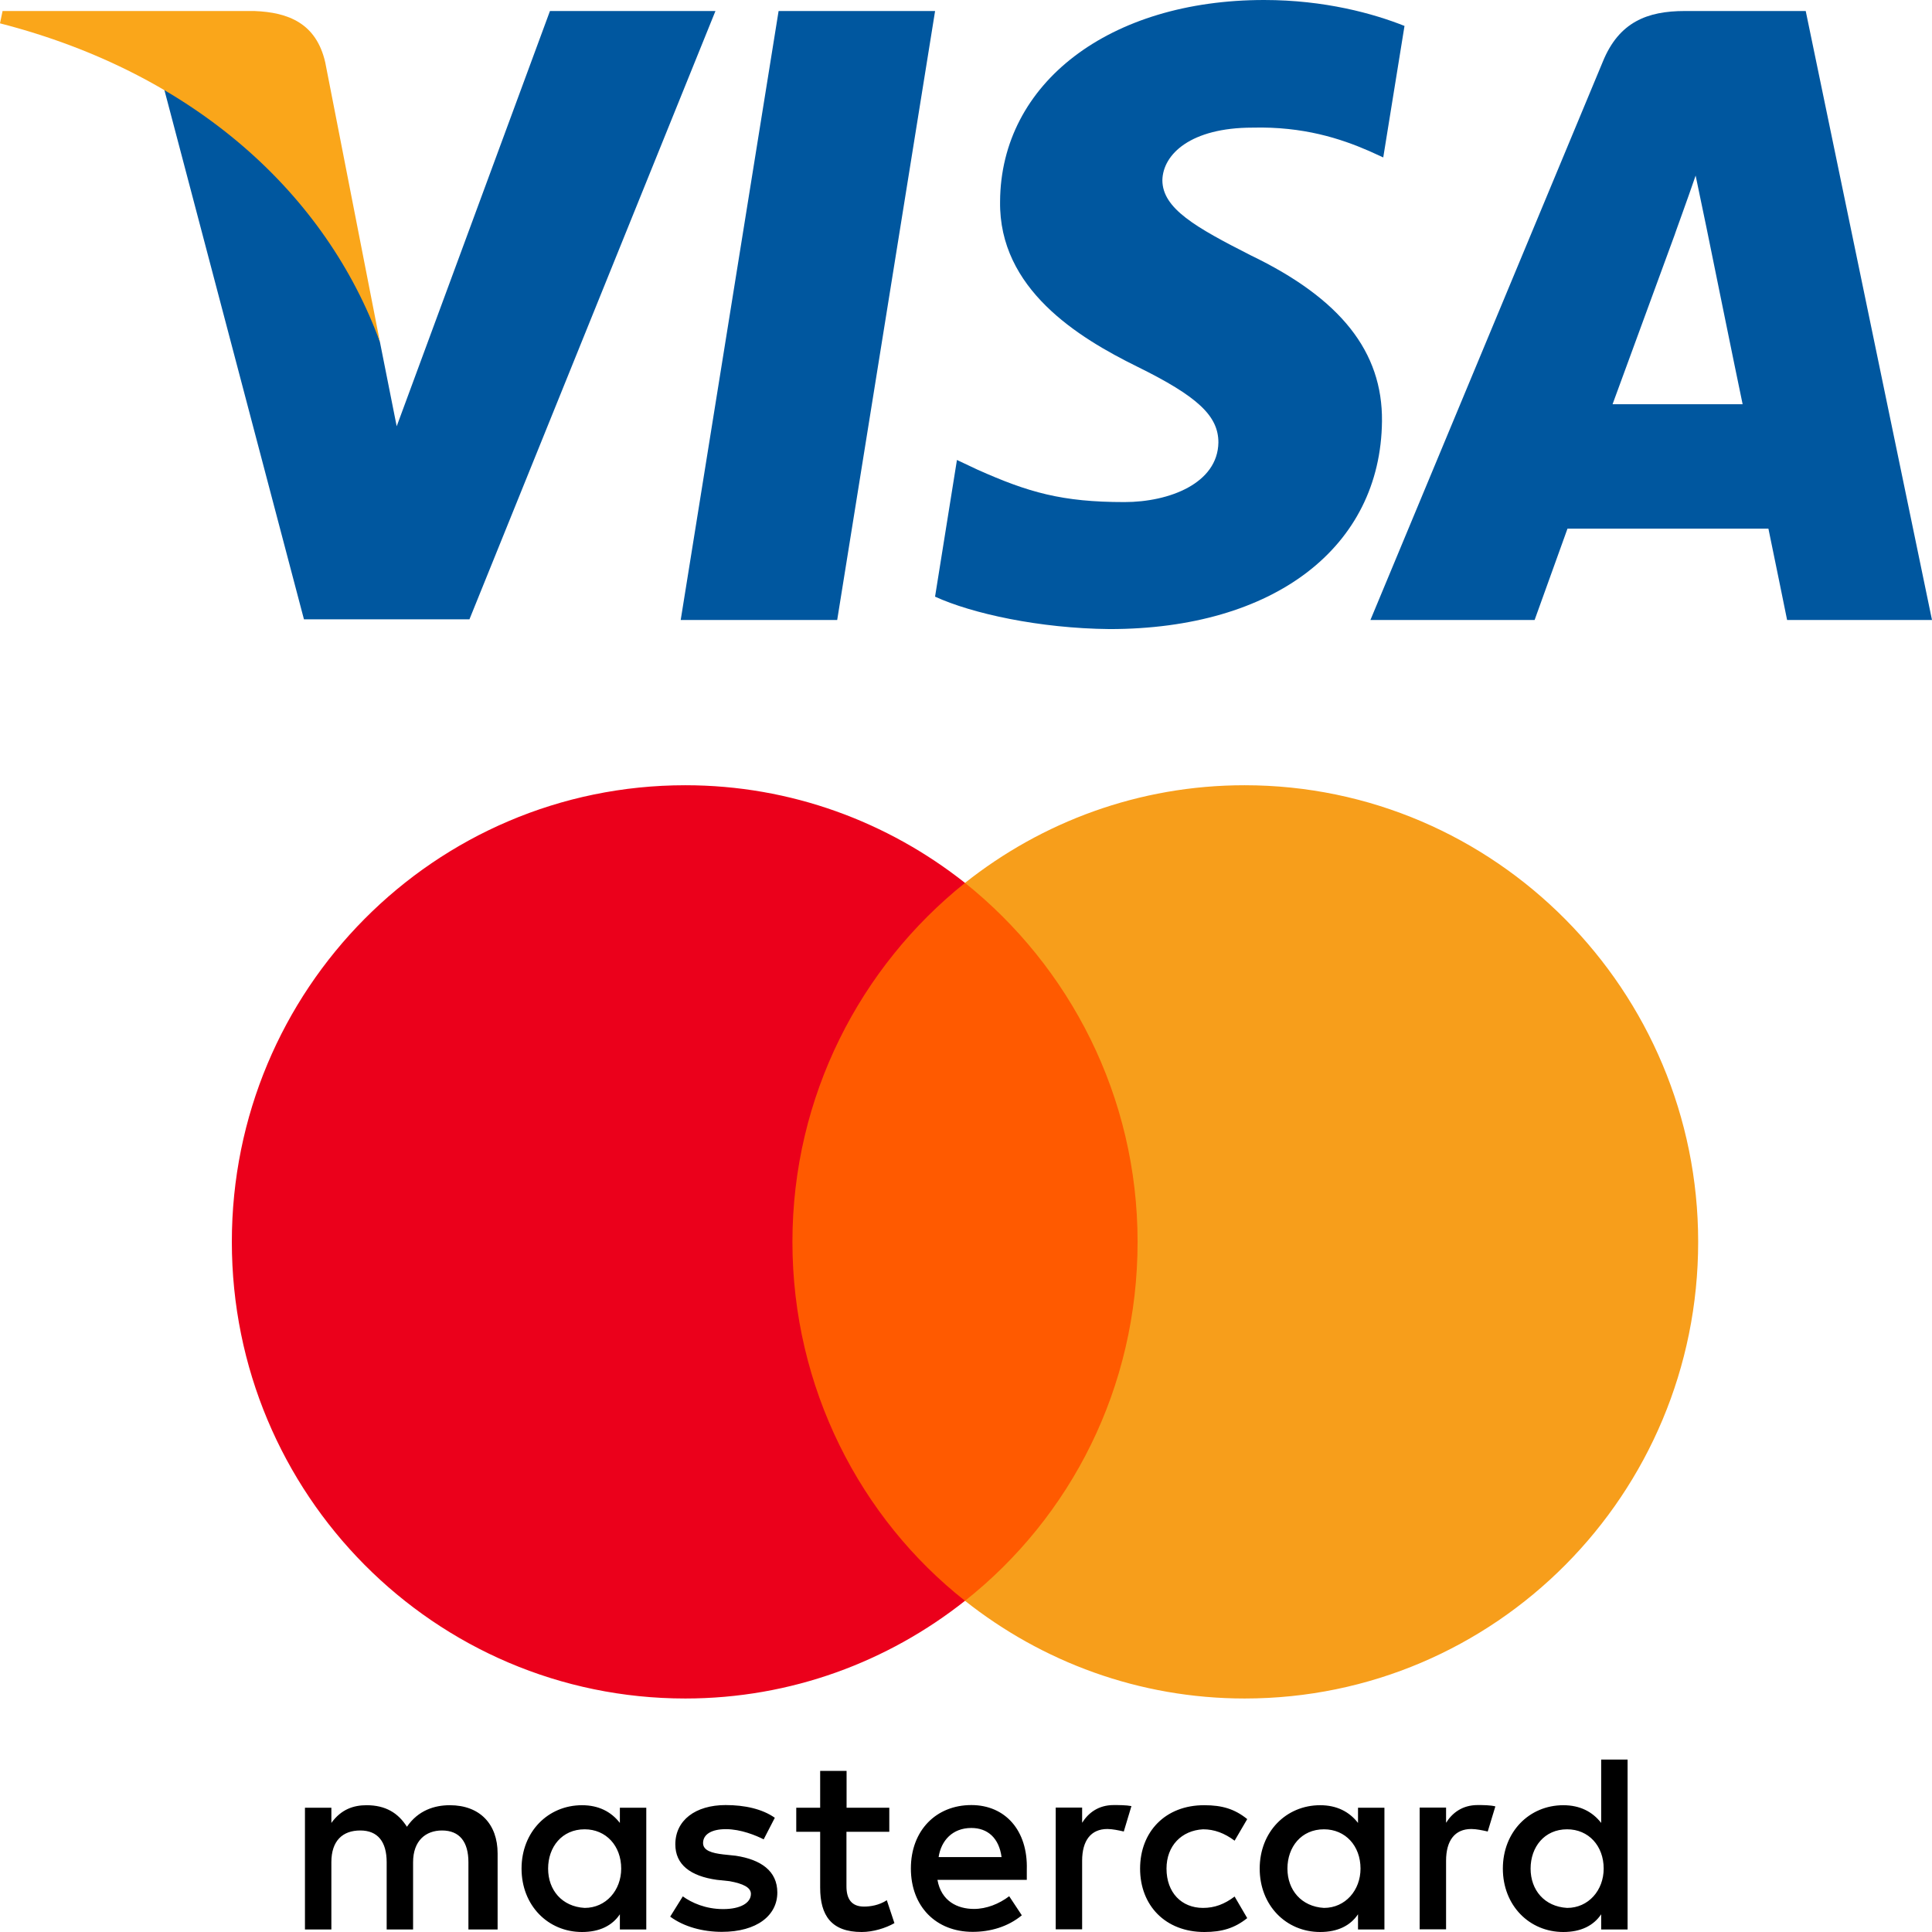 <svg width="64" height="64" viewBox="0 0 64 64" fill="none" xmlns="http://www.w3.org/2000/svg">
<g clip-path="url(#clip0_1313_12115)">
<path d="M27.733 20.538H22.549L25.792 0.365H30.976L27.733 20.538Z" fill="#00579F"/>
<path d="M46.526 0.859C45.504 0.451 43.882 0 41.877 0C36.757 0 33.151 2.747 33.129 6.674C33.087 9.571 35.711 11.18 37.673 12.146C39.679 13.134 40.361 13.778 40.361 14.658C40.34 16.009 38.74 16.632 37.247 16.632C35.177 16.632 34.068 16.311 32.383 15.559L31.7 15.237L30.975 19.765C32.191 20.323 34.431 20.817 36.757 20.839C42.197 20.839 45.738 18.135 45.78 13.95C45.801 11.653 44.415 9.894 41.428 8.456C39.615 7.533 38.505 6.911 38.505 5.966C38.526 5.108 39.444 4.228 41.491 4.228C43.176 4.185 44.414 4.593 45.352 5.001L45.822 5.215L46.526 0.859Z" fill="#00579F"/>
<path d="M53.418 13.391C53.845 12.232 55.487 7.747 55.487 7.747C55.466 7.79 55.914 6.567 56.17 5.816L56.532 7.554C56.532 7.554 57.514 12.383 57.727 13.391C56.917 13.391 54.442 13.391 53.418 13.391ZM59.817 0.365H55.807C54.57 0.365 53.631 0.73 53.097 2.039L45.397 20.538H50.836C50.836 20.538 51.732 18.048 51.925 17.512C52.521 17.512 57.813 17.512 58.581 17.512C58.73 18.22 59.2 20.538 59.2 20.538H64L59.817 0.365Z" fill="#00579F"/>
<path d="M18.218 0.365L13.141 14.121L12.586 11.331C11.647 8.112 8.703 4.615 5.418 2.876L10.069 20.516H15.551L23.7 0.365H18.218Z" fill="#00579F"/>
<path d="M8.427 0.365H0.085L0 0.773C6.507 2.447 10.816 6.482 12.586 11.332L10.773 2.061C10.475 0.773 9.557 0.408 8.427 0.365Z" fill="#FAA61A"/>
</g>
<g clip-path="url(#clip1_1313_12115)">
<path d="M16.484 63.917V61.396C16.484 60.431 15.901 59.8 14.9 59.8C14.399 59.8 13.854 59.966 13.48 60.514C13.188 60.054 12.77 59.8 12.143 59.8C11.725 59.8 11.307 59.927 10.977 60.387V59.883H10.102V63.917H10.977V61.689C10.977 60.975 11.351 60.637 11.934 60.637C12.518 60.637 12.809 61.014 12.809 61.689V63.917H13.684V61.689C13.684 60.975 14.102 60.637 14.642 60.637C15.225 60.637 15.517 61.014 15.517 61.689V63.917H16.484ZM29.464 59.883H28.044V58.664H27.169V59.883H26.377V60.681H27.169V62.531C27.169 63.457 27.544 64 28.545 64C28.919 64 29.338 63.873 29.629 63.706L29.377 62.947C29.124 63.114 28.832 63.158 28.623 63.158C28.205 63.158 28.04 62.903 28.04 62.487V60.681H29.459V59.883H29.464ZM36.892 59.795C36.391 59.795 36.056 60.049 35.847 60.382V59.878H34.972V63.912H35.847V61.64C35.847 60.97 36.139 60.588 36.683 60.588C36.848 60.588 37.057 60.632 37.227 60.671L37.48 59.829C37.305 59.795 37.057 59.795 36.892 59.795ZM25.667 60.216C25.249 59.922 24.666 59.795 24.039 59.795C23.037 59.795 22.371 60.299 22.371 61.097C22.371 61.768 22.872 62.15 23.747 62.272L24.165 62.316C24.622 62.399 24.875 62.526 24.875 62.737C24.875 63.031 24.54 63.241 23.956 63.241C23.373 63.241 22.911 63.031 22.619 62.82L22.201 63.491C22.658 63.829 23.285 63.995 23.912 63.995C25.079 63.995 25.75 63.447 25.75 62.693C25.75 61.978 25.206 61.601 24.374 61.474L23.956 61.43C23.582 61.386 23.29 61.303 23.29 61.053C23.29 60.759 23.582 60.593 24.044 60.593C24.544 60.593 25.045 60.803 25.298 60.931L25.667 60.216ZM48.948 59.795C48.447 59.795 48.112 60.049 47.903 60.382V59.878H47.028V63.912H47.903V61.64C47.903 60.97 48.194 60.588 48.739 60.588C48.904 60.588 49.113 60.632 49.283 60.671L49.536 59.839C49.366 59.795 49.118 59.795 48.948 59.795ZM37.767 61.9C37.767 63.119 38.603 64 39.896 64C40.48 64 40.898 63.873 41.316 63.54L40.898 62.825C40.562 63.08 40.232 63.202 39.852 63.202C39.143 63.202 38.642 62.698 38.642 61.9C38.642 61.141 39.143 60.637 39.852 60.598C40.227 60.598 40.562 60.725 40.898 60.975L41.316 60.26C40.898 59.922 40.48 59.8 39.896 59.8C38.603 59.795 37.767 60.681 37.767 61.9ZM45.861 61.9V59.883H44.986V60.387C44.694 60.01 44.276 59.8 43.732 59.8C42.604 59.8 41.729 60.681 41.729 61.9C41.729 63.119 42.604 64 43.732 64C44.315 64 44.733 63.789 44.986 63.413V63.917H45.861V61.9ZM42.648 61.9C42.648 61.185 43.105 60.598 43.858 60.598C44.568 60.598 45.069 61.146 45.069 61.9C45.069 62.615 44.568 63.202 43.858 63.202C43.11 63.158 42.648 62.61 42.648 61.9ZM32.177 59.795C31.01 59.795 30.174 60.637 30.174 61.895C30.174 63.158 31.01 63.995 32.22 63.995C32.804 63.995 33.387 63.829 33.849 63.447L33.431 62.815C33.095 63.07 32.677 63.236 32.264 63.236C31.72 63.236 31.18 62.982 31.054 62.272H34.014C34.014 62.145 34.014 62.061 34.014 61.934C34.053 60.637 33.3 59.795 32.177 59.795ZM32.177 60.554C32.721 60.554 33.095 60.891 33.178 61.518H31.093C31.175 60.975 31.549 60.554 32.177 60.554ZM53.916 61.9V58.287H53.041V60.387C52.749 60.01 52.331 59.8 51.787 59.8C50.659 59.8 49.784 60.681 49.784 61.9C49.784 63.119 50.659 64 51.787 64C52.37 64 52.788 63.789 53.041 63.413V63.917H53.916V61.9ZM50.703 61.9C50.703 61.185 51.16 60.598 51.913 60.598C52.623 60.598 53.124 61.146 53.124 61.9C53.124 62.615 52.623 63.202 51.913 63.202C51.16 63.158 50.703 62.61 50.703 61.9ZM21.409 61.9V59.883H20.534V60.387C20.242 60.01 19.824 59.8 19.28 59.8C18.152 59.8 17.277 60.681 17.277 61.9C17.277 63.119 18.152 64 19.28 64C19.863 64 20.281 63.789 20.534 63.413V63.917H21.409V61.9ZM18.157 61.9C18.157 61.185 18.614 60.598 19.367 60.598C20.077 60.598 20.578 61.146 20.578 61.9C20.578 62.615 20.077 63.202 19.367 63.202C18.614 63.158 18.157 62.61 18.157 61.9Z" fill="black"/>
<path d="M38.52 29.248H25.375V53.03H38.52V29.248Z" fill="#FF5A00"/>
<path d="M26.25 41.138C26.25 36.307 28.505 32.018 31.967 29.247C29.419 27.231 26.206 26.012 22.701 26.012C14.398 26.012 7.68 32.777 7.68 41.138C7.68 49.5 14.398 56.265 22.701 56.265C26.206 56.265 29.419 55.046 31.967 53.029C28.5 50.298 26.25 45.97 26.25 41.138Z" fill="#EB001B"/>
<path d="M56.254 41.138C56.254 49.5 49.535 56.265 41.232 56.265C37.727 56.265 34.514 55.046 31.967 53.029C35.472 50.254 37.684 45.97 37.684 41.138C37.684 36.307 35.428 32.018 31.967 29.247C34.509 27.231 37.722 26.012 41.227 26.012C49.535 26.012 56.254 32.821 56.254 41.138Z" fill="#F79E1B"/>
</g>
<defs>
<clipPath id="clip0_1313_12115">
<rect width="64" height="20.839" fill="white"/>
</clipPath>
<clipPath id="clip1_1313_12115">
<rect width="48.574" height="37.988" fill="white" transform="translate(7.68 26.012)"/>
</clipPath>
</defs>
</svg>
